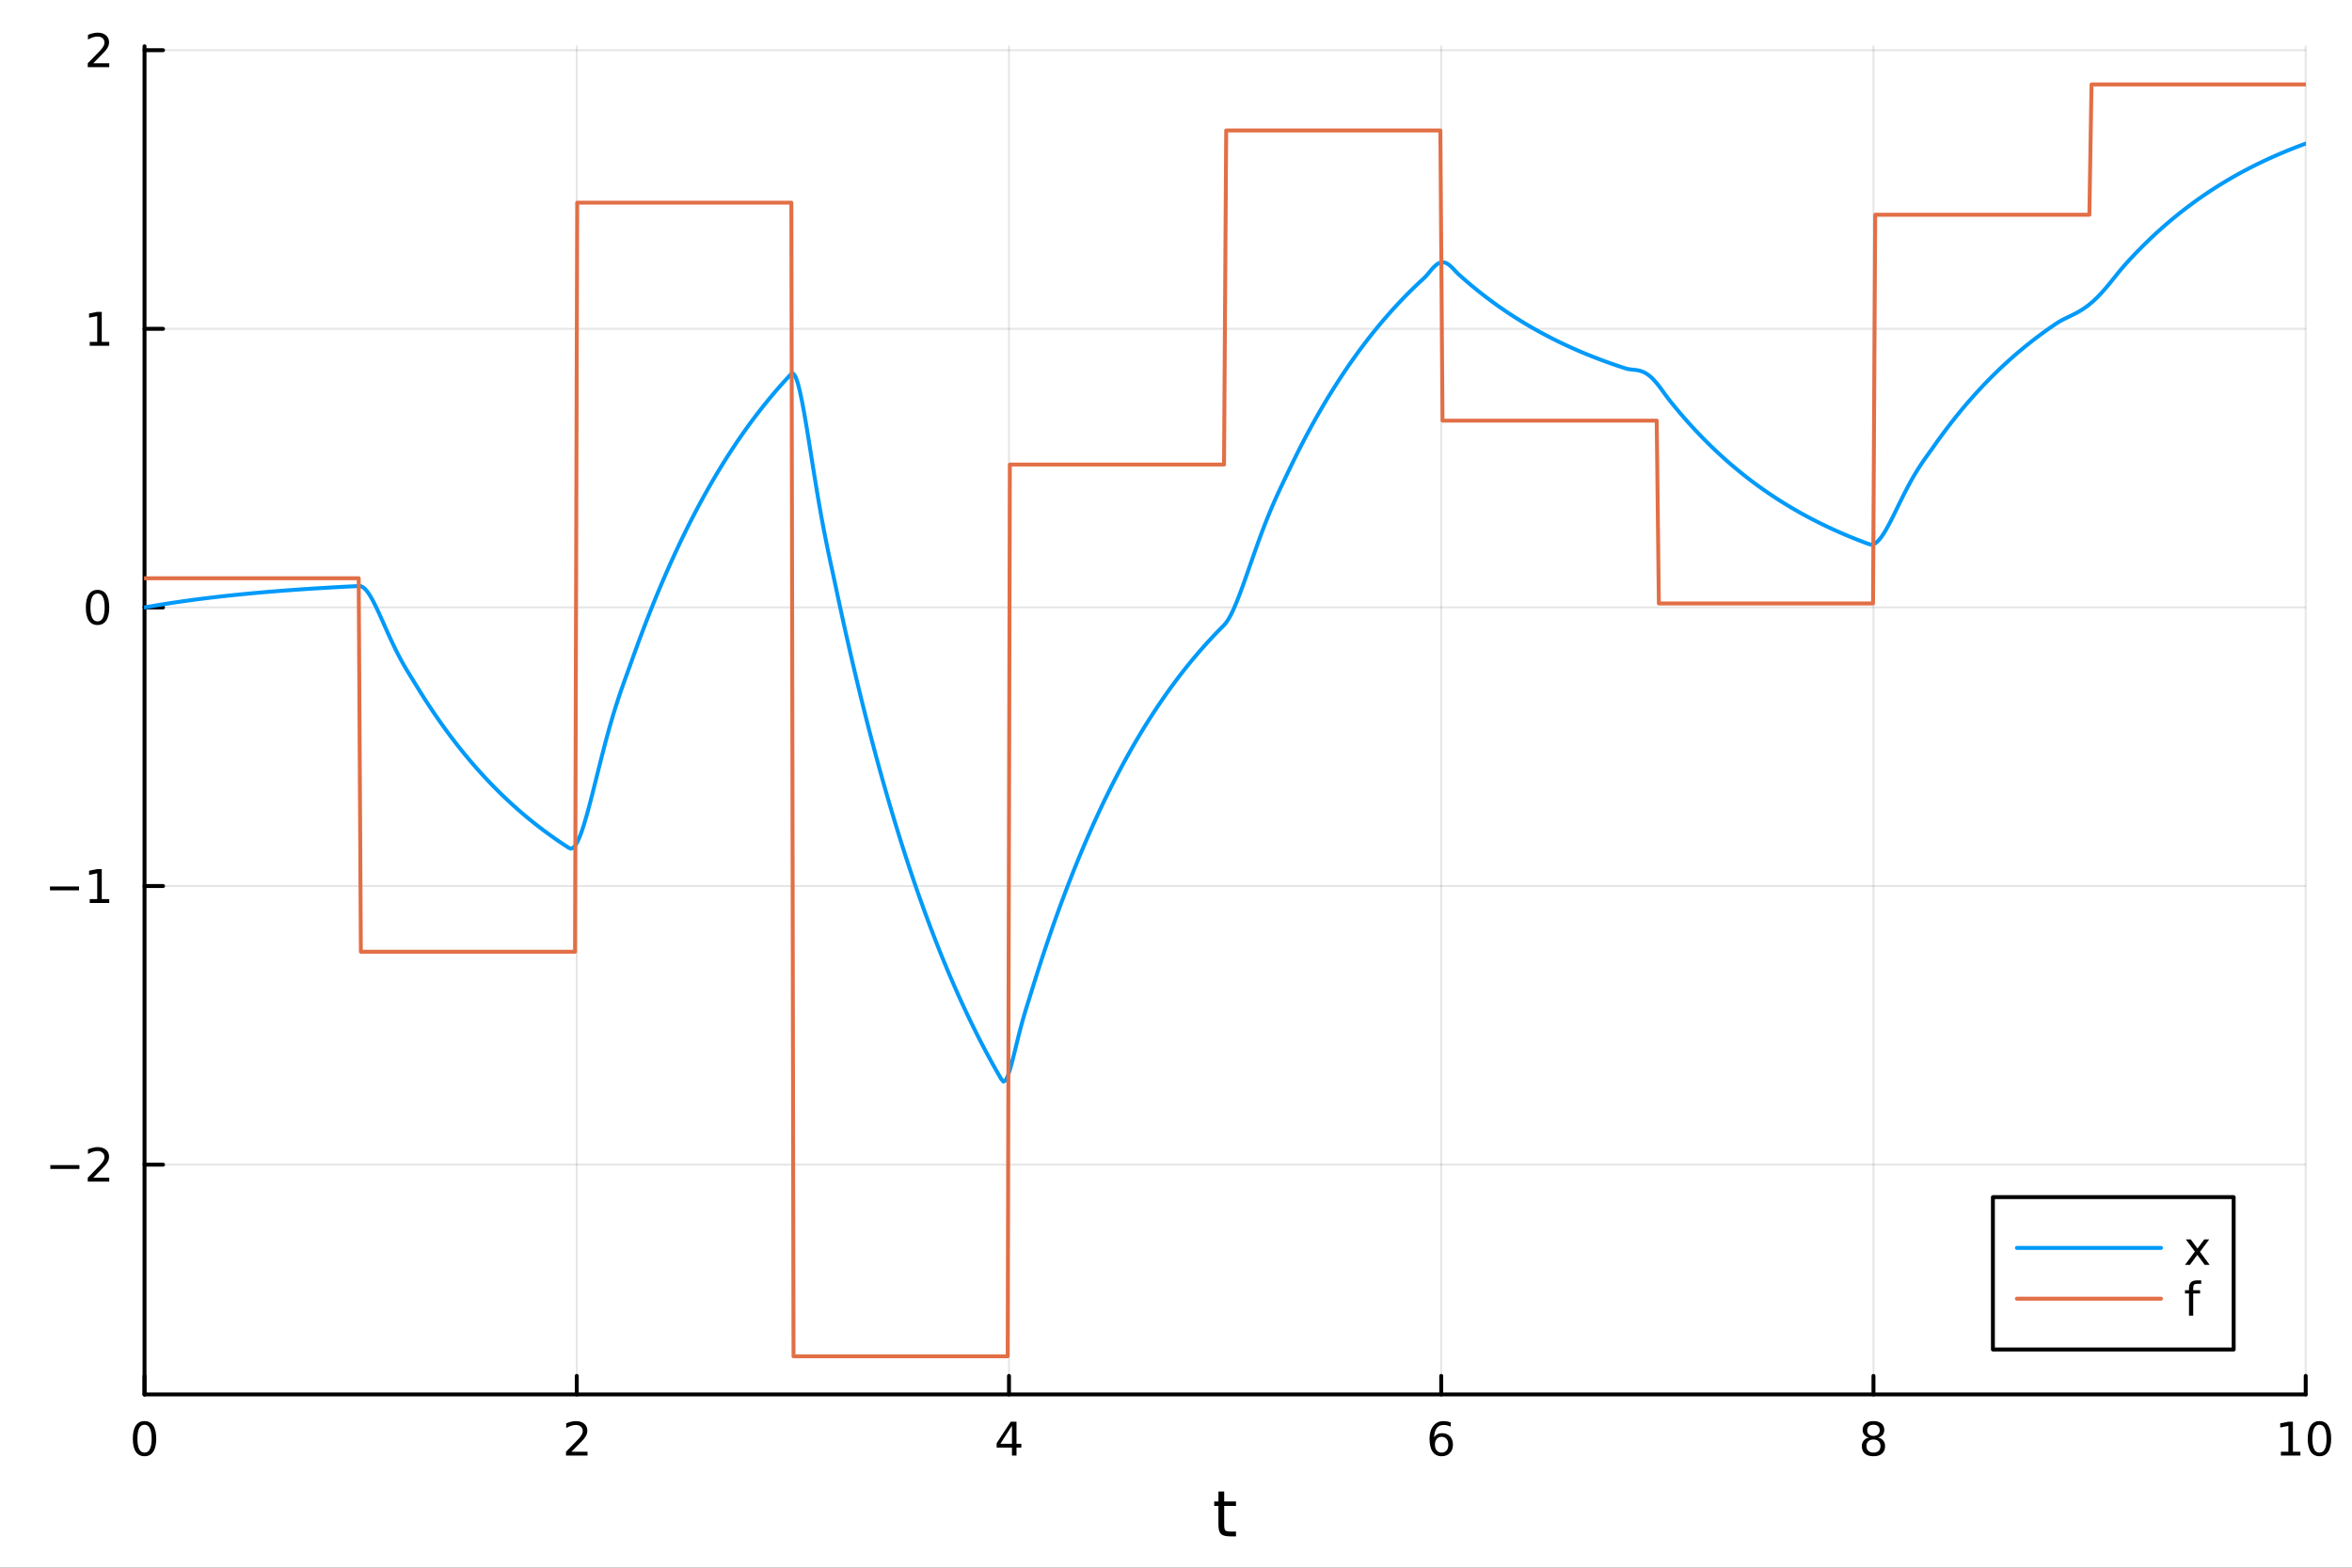 <?xml version="1.0" encoding="utf-8"?>
<svg xmlns="http://www.w3.org/2000/svg" xmlns:xlink="http://www.w3.org/1999/xlink" width="600" height="400" viewBox="0 0 2400 1600">
<rect x="0" y="0" width="2400" height="1600" fill="#333333" stroke="none"/>
<defs>
  <clipPath id="clip610">
    <rect x="0" y="0" width="2400" height="1600"/>
  </clipPath>
</defs>
<path clip-path="url(#clip610)" d="M0 1600 L2400 1600 L2400 0 L0 0  Z" fill="#ffffff" fill-rule="evenodd" fill-opacity="1"/>
<defs>
  <clipPath id="clip611">
    <rect x="480" y="0" width="1681" height="1600"/>
  </clipPath>
</defs>
<path clip-path="url(#clip610)" d="M147.478 1423.18 L2352.76 1423.18 L2352.76 47.244 L147.478 47.244  Z" fill="#ffffff" fill-rule="evenodd" fill-opacity="1"/>
<defs>
  <clipPath id="clip612">
    <rect x="147" y="47" width="2206" height="1377"/>
  </clipPath>
</defs>
<polyline clip-path="url(#clip612)" style="stroke:#000000; stroke-linecap:round; stroke-linejoin:round; stroke-width:2; stroke-opacity:0.1; fill:none" points="147.478,1423.18 147.478,47.244 "/>
<polyline clip-path="url(#clip612)" style="stroke:#000000; stroke-linecap:round; stroke-linejoin:round; stroke-width:2; stroke-opacity:0.1; fill:none" points="588.534,1423.18 588.534,47.244 "/>
<polyline clip-path="url(#clip612)" style="stroke:#000000; stroke-linecap:round; stroke-linejoin:round; stroke-width:2; stroke-opacity:0.1; fill:none" points="1029.59,1423.18 1029.59,47.244 "/>
<polyline clip-path="url(#clip612)" style="stroke:#000000; stroke-linecap:round; stroke-linejoin:round; stroke-width:2; stroke-opacity:0.1; fill:none" points="1470.64,1423.18 1470.64,47.244 "/>
<polyline clip-path="url(#clip612)" style="stroke:#000000; stroke-linecap:round; stroke-linejoin:round; stroke-width:2; stroke-opacity:0.1; fill:none" points="1911.7,1423.18 1911.7,47.244 "/>
<polyline clip-path="url(#clip612)" style="stroke:#000000; stroke-linecap:round; stroke-linejoin:round; stroke-width:2; stroke-opacity:0.1; fill:none" points="2352.76,1423.18 2352.76,47.244 "/>
<polyline clip-path="url(#clip612)" style="stroke:#000000; stroke-linecap:round; stroke-linejoin:round; stroke-width:2; stroke-opacity:0.1; fill:none" points="147.478,1188.66 2352.76,1188.66 "/>
<polyline clip-path="url(#clip612)" style="stroke:#000000; stroke-linecap:round; stroke-linejoin:round; stroke-width:2; stroke-opacity:0.1; fill:none" points="147.478,904.303 2352.76,904.303 "/>
<polyline clip-path="url(#clip612)" style="stroke:#000000; stroke-linecap:round; stroke-linejoin:round; stroke-width:2; stroke-opacity:0.1; fill:none" points="147.478,619.947 2352.76,619.947 "/>
<polyline clip-path="url(#clip612)" style="stroke:#000000; stroke-linecap:round; stroke-linejoin:round; stroke-width:2; stroke-opacity:0.1; fill:none" points="147.478,335.592 2352.76,335.592 "/>
<polyline clip-path="url(#clip612)" style="stroke:#000000; stroke-linecap:round; stroke-linejoin:round; stroke-width:2; stroke-opacity:0.1; fill:none" points="147.478,51.236 2352.76,51.236 "/>
<polyline clip-path="url(#clip610)" style="stroke:#000000; stroke-linecap:round; stroke-linejoin:round; stroke-width:4; stroke-opacity:1; fill:none" points="147.478,1423.18 2352.76,1423.18 "/>
<polyline clip-path="url(#clip610)" style="stroke:#000000; stroke-linecap:round; stroke-linejoin:round; stroke-width:4; stroke-opacity:1; fill:none" points="147.478,1423.18 147.478,1404.28 "/>
<polyline clip-path="url(#clip610)" style="stroke:#000000; stroke-linecap:round; stroke-linejoin:round; stroke-width:4; stroke-opacity:1; fill:none" points="588.534,1423.18 588.534,1404.28 "/>
<polyline clip-path="url(#clip610)" style="stroke:#000000; stroke-linecap:round; stroke-linejoin:round; stroke-width:4; stroke-opacity:1; fill:none" points="1029.59,1423.18 1029.59,1404.28 "/>
<polyline clip-path="url(#clip610)" style="stroke:#000000; stroke-linecap:round; stroke-linejoin:round; stroke-width:4; stroke-opacity:1; fill:none" points="1470.64,1423.18 1470.64,1404.28 "/>
<polyline clip-path="url(#clip610)" style="stroke:#000000; stroke-linecap:round; stroke-linejoin:round; stroke-width:4; stroke-opacity:1; fill:none" points="1911.7,1423.18 1911.7,1404.28 "/>
<polyline clip-path="url(#clip610)" style="stroke:#000000; stroke-linecap:round; stroke-linejoin:round; stroke-width:4; stroke-opacity:1; fill:none" points="2352.76,1423.18 2352.76,1404.28 "/>
<path clip-path="url(#clip610)" d="M147.478 1454.1 Q143.867 1454.1 142.038 1457.66 Q140.233 1461.2 140.233 1468.33 Q140.233 1475.44 142.038 1479.01 Q143.867 1482.55 147.478 1482.55 Q151.112 1482.55 152.918 1479.01 Q154.746 1475.44 154.746 1468.33 Q154.746 1461.2 152.918 1457.66 Q151.112 1454.1 147.478 1454.1 M147.478 1450.39 Q153.288 1450.39 156.344 1455 Q159.422 1459.58 159.422 1468.33 Q159.422 1477.06 156.344 1481.67 Q153.288 1486.25 147.478 1486.25 Q141.668 1486.25 138.589 1481.67 Q135.534 1477.06 135.534 1468.33 Q135.534 1459.58 138.589 1455 Q141.668 1450.39 147.478 1450.39 Z" fill="#000000" fill-rule="nonzero" fill-opacity="1" /><path clip-path="url(#clip610)" d="M583.186 1481.64 L599.506 1481.64 L599.506 1485.58 L577.561 1485.58 L577.561 1481.64 Q580.223 1478.89 584.807 1474.26 Q589.413 1469.61 590.594 1468.27 Q592.839 1465.74 593.719 1464.01 Q594.621 1462.25 594.621 1460.56 Q594.621 1457.8 592.677 1456.07 Q590.756 1454.33 587.654 1454.33 Q585.455 1454.33 583.001 1455.09 Q580.571 1455.86 577.793 1457.41 L577.793 1452.69 Q580.617 1451.55 583.071 1450.97 Q585.524 1450.39 587.561 1450.39 Q592.932 1450.39 596.126 1453.08 Q599.32 1455.77 599.32 1460.26 Q599.32 1462.39 598.51 1464.31 Q597.723 1466.2 595.617 1468.8 Q595.038 1469.47 591.936 1472.69 Q588.834 1475.88 583.186 1481.64 Z" fill="#000000" fill-rule="nonzero" fill-opacity="1" /><path clip-path="url(#clip610)" d="M1032.6 1455.09 L1020.79 1473.54 L1032.6 1473.54 L1032.6 1455.09 M1031.37 1451.02 L1037.25 1451.02 L1037.25 1473.54 L1042.18 1473.54 L1042.18 1477.43 L1037.25 1477.43 L1037.25 1485.58 L1032.6 1485.58 L1032.6 1477.43 L1017 1477.43 L1017 1472.92 L1031.37 1451.02 Z" fill="#000000" fill-rule="nonzero" fill-opacity="1" /><path clip-path="url(#clip610)" d="M1471.05 1466.44 Q1467.9 1466.44 1466.05 1468.59 Q1464.22 1470.74 1464.22 1474.49 Q1464.22 1478.22 1466.05 1480.39 Q1467.9 1482.55 1471.05 1482.55 Q1474.2 1482.55 1476.03 1480.39 Q1477.88 1478.22 1477.88 1474.49 Q1477.88 1470.74 1476.03 1468.59 Q1474.2 1466.44 1471.05 1466.44 M1480.33 1451.78 L1480.33 1456.04 Q1478.57 1455.21 1476.77 1454.77 Q1474.98 1454.33 1473.23 1454.33 Q1468.6 1454.33 1466.14 1457.45 Q1463.71 1460.58 1463.36 1466.9 Q1464.73 1464.89 1466.79 1463.82 Q1468.85 1462.73 1471.33 1462.73 Q1476.54 1462.73 1479.55 1465.9 Q1482.58 1469.05 1482.58 1474.49 Q1482.58 1479.82 1479.43 1483.03 Q1476.28 1486.25 1471.05 1486.25 Q1465.05 1486.25 1461.88 1481.67 Q1458.71 1477.06 1458.71 1468.33 Q1458.71 1460.14 1462.6 1455.28 Q1466.49 1450.39 1473.04 1450.39 Q1474.8 1450.39 1476.58 1450.74 Q1478.39 1451.09 1480.33 1451.78 Z" fill="#000000" fill-rule="nonzero" fill-opacity="1" /><path clip-path="url(#clip610)" d="M1911.7 1469.17 Q1908.37 1469.17 1906.45 1470.95 Q1904.55 1472.73 1904.55 1475.86 Q1904.55 1478.98 1906.45 1480.77 Q1908.37 1482.55 1911.7 1482.55 Q1915.03 1482.55 1916.95 1480.77 Q1918.88 1478.96 1918.88 1475.86 Q1918.88 1472.73 1916.95 1470.95 Q1915.06 1469.17 1911.7 1469.17 M1907.02 1467.18 Q1904.02 1466.44 1902.33 1464.38 Q1900.66 1462.32 1900.66 1459.35 Q1900.66 1455.21 1903.6 1452.8 Q1906.56 1450.39 1911.7 1450.39 Q1916.86 1450.39 1919.8 1452.8 Q1922.74 1455.21 1922.74 1459.35 Q1922.74 1462.32 1921.05 1464.38 Q1919.39 1466.44 1916.4 1467.18 Q1919.78 1467.96 1921.65 1470.26 Q1923.55 1472.55 1923.55 1475.86 Q1923.55 1480.88 1920.47 1483.57 Q1917.42 1486.25 1911.7 1486.25 Q1905.98 1486.25 1902.9 1483.57 Q1899.85 1480.88 1899.85 1475.86 Q1899.85 1472.55 1901.75 1470.26 Q1903.64 1467.96 1907.02 1467.18 M1905.31 1459.79 Q1905.31 1462.48 1906.98 1463.98 Q1908.67 1465.49 1911.7 1465.49 Q1914.71 1465.49 1916.4 1463.98 Q1918.11 1462.48 1918.11 1459.79 Q1918.11 1457.11 1916.4 1455.6 Q1914.71 1454.1 1911.7 1454.1 Q1908.67 1454.1 1906.98 1455.6 Q1905.31 1457.11 1905.31 1459.79 Z" fill="#000000" fill-rule="nonzero" fill-opacity="1" /><path clip-path="url(#clip610)" d="M2327.44 1481.64 L2335.08 1481.64 L2335.08 1455.28 L2326.77 1456.95 L2326.77 1452.69 L2335.04 1451.02 L2339.71 1451.02 L2339.71 1481.64 L2347.35 1481.64 L2347.35 1485.58 L2327.44 1485.58 L2327.44 1481.64 Z" fill="#000000" fill-rule="nonzero" fill-opacity="1" /><path clip-path="url(#clip610)" d="M2366.8 1454.1 Q2363.18 1454.1 2361.36 1457.66 Q2359.55 1461.2 2359.55 1468.33 Q2359.55 1475.44 2361.36 1479.01 Q2363.18 1482.55 2366.8 1482.55 Q2370.43 1482.55 2372.23 1479.01 Q2374.06 1475.44 2374.06 1468.33 Q2374.06 1461.2 2372.23 1457.66 Q2370.43 1454.1 2366.8 1454.1 M2366.8 1450.39 Q2372.61 1450.39 2375.66 1455 Q2378.74 1459.58 2378.74 1468.33 Q2378.74 1477.06 2375.66 1481.67 Q2372.61 1486.25 2366.8 1486.25 Q2360.99 1486.25 2357.91 1481.67 Q2354.85 1477.06 2354.85 1468.33 Q2354.85 1459.58 2357.91 1455 Q2360.99 1450.39 2366.8 1450.39 Z" fill="#000000" fill-rule="nonzero" fill-opacity="1" /><path clip-path="url(#clip610)" d="M1249.18 1522.27 L1249.18 1532.4 L1261.24 1532.4 L1261.24 1536.95 L1249.18 1536.95 L1249.18 1556.3 Q1249.18 1560.66 1250.36 1561.9 Q1251.57 1563.14 1255.23 1563.14 L1261.24 1563.14 L1261.24 1568.04 L1255.23 1568.04 Q1248.45 1568.04 1245.87 1565.53 Q1243.29 1562.98 1243.29 1556.3 L1243.29 1536.95 L1238.99 1536.95 L1238.99 1532.4 L1243.29 1532.4 L1243.29 1522.27 L1249.18 1522.27 Z" fill="#000000" fill-rule="nonzero" fill-opacity="1" /><polyline clip-path="url(#clip610)" style="stroke:#000000; stroke-linecap:round; stroke-linejoin:round; stroke-width:4; stroke-opacity:1; fill:none" points="147.478,1423.18 147.478,47.244 "/>
<polyline clip-path="url(#clip610)" style="stroke:#000000; stroke-linecap:round; stroke-linejoin:round; stroke-width:4; stroke-opacity:1; fill:none" points="147.478,1188.66 166.376,1188.66 "/>
<polyline clip-path="url(#clip610)" style="stroke:#000000; stroke-linecap:round; stroke-linejoin:round; stroke-width:4; stroke-opacity:1; fill:none" points="147.478,904.303 166.376,904.303 "/>
<polyline clip-path="url(#clip610)" style="stroke:#000000; stroke-linecap:round; stroke-linejoin:round; stroke-width:4; stroke-opacity:1; fill:none" points="147.478,619.947 166.376,619.947 "/>
<polyline clip-path="url(#clip610)" style="stroke:#000000; stroke-linecap:round; stroke-linejoin:round; stroke-width:4; stroke-opacity:1; fill:none" points="147.478,335.592 166.376,335.592 "/>
<polyline clip-path="url(#clip610)" style="stroke:#000000; stroke-linecap:round; stroke-linejoin:round; stroke-width:4; stroke-opacity:1; fill:none" points="147.478,51.236 166.376,51.236 "/>
<path clip-path="url(#clip610)" d="M51.362 1189.11 L81.038 1189.11 L81.038 1193.04 L51.362 1193.04 L51.362 1189.11 Z" fill="#000000" fill-rule="nonzero" fill-opacity="1" /><path clip-path="url(#clip610)" d="M95.159 1202 L111.478 1202 L111.478 1205.94 L89.534 1205.94 L89.534 1202 Q92.196 1199.25 96.779 1194.62 Q101.385 1189.97 102.566 1188.62 Q104.811 1186.1 105.691 1184.36 Q106.594 1182.6 106.594 1180.92 Q106.594 1178.16 104.649 1176.42 Q102.728 1174.69 99.626 1174.69 Q97.427 1174.69 94.973 1175.45 Q92.543 1176.22 89.765 1177.77 L89.765 1173.04 Q92.589 1171.91 95.043 1171.33 Q97.496 1170.75 99.534 1170.75 Q104.904 1170.75 108.098 1173.44 Q111.293 1176.12 111.293 1180.61 Q111.293 1182.74 110.483 1184.67 Q109.696 1186.56 107.589 1189.16 Q107.01 1189.83 103.909 1193.04 Q100.807 1196.24 95.159 1202 Z" fill="#000000" fill-rule="nonzero" fill-opacity="1" /><path clip-path="url(#clip610)" d="M50.992 904.754 L80.668 904.754 L80.668 908.689 L50.992 908.689 L50.992 904.754 Z" fill="#000000" fill-rule="nonzero" fill-opacity="1" /><path clip-path="url(#clip610)" d="M91.571 917.647 L99.21 917.647 L99.21 891.282 L90.899 892.949 L90.899 888.689 L99.163 887.023 L103.839 887.023 L103.839 917.647 L111.478 917.647 L111.478 921.583 L91.571 921.583 L91.571 917.647 Z" fill="#000000" fill-rule="nonzero" fill-opacity="1" /><path clip-path="url(#clip610)" d="M99.534 605.746 Q95.922 605.746 94.094 609.311 Q92.288 612.852 92.288 619.982 Q92.288 627.088 94.094 630.653 Q95.922 634.195 99.534 634.195 Q103.168 634.195 104.973 630.653 Q106.802 627.088 106.802 619.982 Q106.802 612.852 104.973 609.311 Q103.168 605.746 99.534 605.746 M99.534 602.042 Q105.344 602.042 108.399 606.649 Q111.478 611.232 111.478 619.982 Q111.478 628.709 108.399 633.315 Q105.344 637.899 99.534 637.899 Q93.723 637.899 90.645 633.315 Q87.589 628.709 87.589 619.982 Q87.589 611.232 90.645 606.649 Q93.723 602.042 99.534 602.042 Z" fill="#000000" fill-rule="nonzero" fill-opacity="1" /><path clip-path="url(#clip610)" d="M91.571 348.937 L99.21 348.937 L99.21 322.571 L90.899 324.238 L90.899 319.978 L99.163 318.312 L103.839 318.312 L103.839 348.937 L111.478 348.937 L111.478 352.872 L91.571 352.872 L91.571 348.937 Z" fill="#000000" fill-rule="nonzero" fill-opacity="1" /><path clip-path="url(#clip610)" d="M95.159 64.581 L111.478 64.581 L111.478 68.516 L89.534 68.516 L89.534 64.581 Q92.196 61.827 96.779 57.197 Q101.385 52.544 102.566 51.202 Q104.811 48.679 105.691 46.943 Q106.594 45.183 106.594 43.493 Q106.594 40.739 104.649 39.003 Q102.728 37.267 99.626 37.267 Q97.427 37.267 94.973 38.031 Q92.543 38.794 89.765 40.345 L89.765 35.623 Q92.589 34.489 95.043 33.91 Q97.496 33.331 99.534 33.331 Q104.904 33.331 108.098 36.017 Q111.293 38.702 111.293 43.193 Q111.293 45.322 110.483 47.243 Q109.696 49.142 107.589 51.734 Q107.01 52.405 103.909 55.623 Q100.807 58.817 95.159 64.581 Z" fill="#000000" fill-rule="nonzero" fill-opacity="1" /><polyline clip-path="url(#clip612)" style="stroke:#009af9; stroke-linecap:round; stroke-linejoin:round; stroke-width:4; stroke-opacity:1; fill:none" points="147.478,619.947 149.685,619.553 151.893,619.163 154.1,618.779 156.308,618.4 158.515,618.025 160.723,617.656 162.93,617.292 165.138,616.932 167.345,616.578 169.553,616.228 171.76,615.882 173.968,615.541 176.175,615.205 178.383,614.873 180.59,614.546 182.798,614.223 185.005,613.904 187.213,613.589 189.42,613.279 191.628,612.973 193.835,612.67 196.043,612.372 198.25,612.078 200.458,611.788 202.665,611.501 204.873,611.218 207.08,610.939 209.288,610.664 211.495,610.392 213.702,610.124 215.91,609.86 218.117,609.599 220.325,609.341 222.532,609.087 224.74,608.837 226.947,608.589 229.155,608.345 231.362,608.104 233.57,607.867 235.777,607.632 237.985,607.401 240.192,607.172 242.4,606.947 244.607,606.725 246.815,606.505 249.022,606.289 251.23,606.075 253.437,605.864 255.645,605.656 257.852,605.451 260.06,605.249 262.267,605.049 264.475,604.852 266.682,604.657 268.89,604.465 271.097,604.276 273.305,604.089 275.512,603.904 277.72,603.722 279.927,603.543 282.135,603.365 284.342,603.191 286.549,603.018 288.757,602.848 290.964,602.68 293.172,602.514 295.379,602.35 297.587,602.189 299.794,602.03 302.002,601.873 304.209,601.718 306.417,601.565 308.624,601.414 310.832,601.265 313.039,601.118 315.247,600.973 317.454,600.829 319.662,600.688 321.869,600.549 324.077,600.411 326.284,600.276 328.492,600.142 330.699,600.01 332.907,599.879 335.114,599.751 337.322,599.624 339.529,599.498 341.737,599.375 343.944,599.253 346.152,599.133 348.359,599.014 350.567,598.897 352.774,598.781 354.982,598.667 357.189,598.554 359.397,598.443 361.604,598.334 363.811,598.226 366.019,598.119 368.226,598.269 370.434,599.333 372.641,601.231 374.849,603.844 377.056,607.061 379.264,610.779 381.471,614.902 383.679,619.341 385.886,624.015 388.094,628.851 390.301,633.784 392.509,638.753 394.716,643.709 396.924,648.609 399.131,653.415 401.339,658.1 403.546,662.643 405.754,667.03 407.961,671.255 410.169,675.32 412.376,679.233 414.584,683.012 416.791,686.681 418.999,690.27 421.206,693.82 423.414,697.376 425.621,700.982 427.829,704.567 430.036,708.104 432.244,711.594 434.451,715.038 436.659,718.436 438.866,721.79 441.073,725.099 443.281,728.364 445.488,731.585 447.696,734.764 449.903,737.901 452.111,740.996 454.318,744.05 456.526,747.064 458.733,750.038 460.941,752.972 463.148,755.868 465.356,758.725 467.563,761.545 469.771,764.327 471.978,767.072 474.186,769.78 476.393,772.453 478.601,775.09 480.808,777.693 483.016,780.26 485.223,782.794 487.431,785.294 489.638,787.761 491.846,790.195 494.053,792.597 496.261,794.967 498.468,797.306 500.676,799.613 502.883,801.89 505.091,804.137 507.298,806.354 509.506,808.541 511.713,810.7 513.921,812.83 516.128,814.932 518.335,817.005 520.543,819.052 522.75,821.071 524.958,823.063 527.165,825.029 529.373,826.969 531.58,828.884 533.788,830.773 535.995,832.637 538.203,834.476 540.41,836.291 542.618,838.081 544.825,839.849 547.033,841.592 549.24,843.313 551.448,845.01 553.655,846.686 555.863,848.338 558.07,849.97 560.278,851.579 562.485,853.167 564.693,854.734 566.9,856.28 569.108,857.806 571.315,859.312 573.523,860.797 575.73,862.263 577.938,863.709 580.145,865.137 582.353,866.154 584.56,865.506 586.768,863.283 588.975,859.686 591.182,854.902 593.39,849.109 595.597,842.473 597.805,835.147 600.012,827.276 602.22,818.99 604.427,810.411 606.635,801.647 608.842,792.798 611.05,783.948 613.257,775.175 615.465,766.542 617.672,758.102 619.88,749.896 622.087,741.956 624.295,734.299 626.502,726.934 628.71,719.857 630.917,713.053 633.125,706.496 635.332,700.149 637.54,693.963 639.747,687.878 641.955,681.823 644.162,675.715 646.37,669.516 648.577,663.382 650.785,657.329 652.992,651.356 655.2,645.463 657.407,639.647 659.615,633.909 661.822,628.247 664.03,622.66 666.237,617.147 668.444,611.707 670.652,606.339 672.859,601.042 675.067,595.816 677.274,590.659 679.482,585.57 681.689,580.549 683.897,575.594 686.104,570.705 688.312,565.88 690.519,561.12 692.727,556.422 694.934,551.787 697.142,547.214 699.349,542.701 701.557,538.248 703.764,533.854 705.972,529.518 708.179,525.24 710.387,521.018 712.594,516.853 714.802,512.743 717.009,508.687 719.217,504.685 721.424,500.737 723.632,496.84 725.839,492.995 728.047,489.202 730.254,485.458 732.462,481.764 734.669,478.119 736.877,474.523 739.084,470.974 741.292,467.472 743.499,464.017 745.706,460.607 747.914,457.243 750.121,453.923 752.329,450.647 754.536,447.414 756.744,444.225 758.951,441.077 761.159,437.972 763.366,434.907 765.574,431.883 767.781,428.9 769.989,425.956 772.196,423.05 774.404,420.184 776.611,417.355 778.819,414.564 781.026,411.81 783.234,409.093 785.441,406.411 787.649,403.765 789.856,401.154 792.064,398.578 794.271,396.036 796.479,393.527 798.686,391.052 800.894,388.61 803.101,386.2 805.309,383.822 807.516,381.486 809.724,381.422 811.931,384.863 814.139,391.209 816.346,399.908 818.553,410.455 820.761,422.393 822.968,435.313 825.176,448.854 827.383,462.702 829.591,476.592 831.798,490.305 834.006,503.671 836.213,516.568 838.421,528.921 840.628,540.703 842.836,551.936 845.043,562.687 847.251,573.074 849.458,583.26 851.666,593.457 853.873,603.864 856.081,614.21 858.288,624.419 860.496,634.493 862.703,644.433 864.911,654.241 867.118,663.92 869.326,673.47 871.533,682.893 873.741,692.191 875.948,701.367 878.156,710.42 880.363,719.354 882.571,728.169 884.778,736.867 886.986,745.45 889.193,753.92 891.401,762.277 893.608,770.523 895.815,778.659 898.023,786.688 900.23,794.611 902.438,802.428 904.645,810.141 906.853,817.753 909.06,825.263 911.268,832.674 913.475,839.986 915.683,847.202 917.89,854.322 920.098,861.347 922.305,868.28 924.513,875.12 926.72,881.87 928.928,888.53 931.135,895.102 933.343,901.587 935.55,907.986 937.758,914.3 939.965,920.531 942.173,926.679 944.38,932.745 946.588,938.731 948.795,944.638 951.003,950.466 953.21,956.217 955.418,961.892 957.625,967.491 959.833,973.016 962.04,978.468 964.248,983.848 966.455,989.156 968.663,994.394 970.87,999.563 973.077,1004.66 975.285,1009.7 977.492,1014.66 979.7,1019.56 981.907,1024.4 984.115,1029.17 986.322,1033.87 988.53,1038.52 990.737,1043.1 992.945,1047.63 995.152,1052.09 997.36,1056.49 999.567,1060.84 1001.77,1065.12 1003.98,1069.36 1006.19,1073.53 1008.4,1077.65 1010.6,1081.71 1012.81,1085.73 1015.02,1089.68 1017.23,1093.59 1019.43,1097.44 1021.64,1101.24 1023.85,1103.89 1026.06,1102.69 1028.26,1098.43 1030.47,1091.98 1032.68,1084.09 1034.89,1075.39 1037.09,1066.37 1039.3,1057.44 1041.51,1048.84 1043.72,1040.74 1045.92,1033.14 1048.13,1025.95 1050.34,1018.95 1052.55,1011.83 1054.75,1004.7 1056.96,997.663 1059.17,990.722 1061.38,983.872 1063.58,977.114 1065.79,970.445 1068,963.864 1070.21,957.371 1072.41,950.964 1074.62,944.641 1076.83,938.403 1079.04,932.247 1081.24,926.173 1083.45,920.179 1085.66,914.265 1087.87,908.429 1090.07,902.67 1092.28,896.988 1094.49,891.382 1096.7,885.85 1098.9,880.391 1101.11,875.004 1103.32,869.689 1105.53,864.445 1107.73,859.27 1109.94,854.164 1112.15,849.125 1114.36,844.154 1116.56,839.248 1118.77,834.407 1120.98,829.63 1123.19,824.917 1125.39,820.266 1127.6,815.677 1129.81,811.149 1132.02,806.68 1134.22,802.271 1136.43,797.92 1138.64,793.627 1140.85,789.391 1143.05,785.211 1145.26,781.086 1147.47,777.016 1149.68,773 1151.88,769.038 1154.09,765.127 1156.3,761.269 1158.51,757.462 1160.71,753.705 1162.92,749.998 1165.13,746.341 1167.34,742.731 1169.54,739.17 1171.75,735.656 1173.96,732.188 1176.17,728.767 1178.37,725.391 1180.58,722.059 1182.79,718.772 1185,715.528 1187.2,712.327 1189.41,709.169 1191.62,706.053 1193.83,702.978 1196.03,699.943 1198.24,696.949 1200.45,693.995 1202.66,691.08 1204.86,688.203 1207.07,685.364 1209.28,682.564 1211.49,679.8 1213.69,677.073 1215.9,674.382 1218.11,671.727 1220.32,669.107 1222.52,666.521 1224.73,663.97 1226.94,661.453 1229.15,658.969 1231.35,656.519 1233.56,654.1 1235.77,651.714 1237.98,649.359 1240.18,647.036 1242.39,644.743 1244.6,642.481 1246.81,640.249 1249.01,638.044 1251.22,635.421 1253.43,632.096 1255.64,628.157 1257.84,623.686 1260.05,618.761 1262.26,613.455 1264.47,607.835 1266.67,601.967 1268.88,595.908 1271.09,589.713 1273.3,583.433 1275.5,577.111 1277.71,570.789 1279.92,564.502 1282.13,558.282 1284.33,552.156 1286.54,546.144 1288.75,540.264 1290.96,534.53 1293.16,528.948 1295.37,523.523 1297.58,518.253 1299.79,513.131 1301.99,508.149 1304.2,503.289 1306.41,498.533 1308.62,493.855 1310.82,489.228 1313.03,484.616 1315.24,479.985 1317.45,475.386 1319.65,470.849 1321.86,466.372 1324.07,461.954 1326.28,457.594 1328.48,453.293 1330.69,449.048 1332.9,444.86 1335.11,440.727 1337.31,436.649 1339.52,432.626 1341.73,428.655 1343.94,424.737 1346.14,420.871 1348.35,417.057 1350.56,413.292 1352.76,409.578 1354.97,405.913 1357.18,402.297 1359.39,398.728 1361.59,395.207 1363.8,391.732 1366.01,388.303 1368.22,384.919 1370.42,381.581 1372.63,378.286 1374.84,375.036 1377.05,371.828 1379.25,368.663 1381.46,365.54 1383.67,362.458 1385.88,359.418 1388.08,356.417 1390.29,353.457 1392.5,350.536 1394.71,347.653 1396.91,344.809 1399.12,342.003 1401.33,339.234 1403.54,336.502 1405.74,333.806 1407.95,331.146 1410.16,328.521 1412.37,325.931 1414.57,323.375 1416.78,320.854 1418.99,318.365 1421.2,315.91 1423.4,313.488 1425.61,311.097 1427.82,308.738 1430.03,306.411 1432.23,304.114 1434.44,301.848 1436.65,299.612 1438.86,297.405 1441.06,295.228 1443.27,293.079 1445.48,290.959 1447.69,288.867 1449.89,286.802 1452.1,284.765 1454.31,282.673 1456.52,280.2 1458.72,277.534 1460.93,274.902 1463.14,272.494 1465.35,270.463 1467.55,268.929 1469.76,267.972 1471.97,267.64 1474.18,267.94 1476.38,268.848 1478.59,270.301 1480.8,272.2 1483.01,274.409 1485.21,276.759 1487.42,279.042 1489.63,281.076 1491.84,283.042 1494.04,284.981 1496.25,286.894 1498.46,288.782 1500.67,290.646 1502.87,292.484 1505.08,294.298 1507.29,296.088 1509.5,297.854 1511.7,299.597 1513.91,301.317 1516.12,303.014 1518.33,304.689 1520.53,306.341 1522.74,307.972 1524.95,309.581 1527.16,311.168 1529.36,312.735 1531.57,314.281 1533.78,315.807 1535.99,317.312 1538.19,318.797 1540.4,320.263 1542.61,321.709 1544.82,323.136 1547.02,324.544 1549.23,325.933 1551.44,327.304 1553.65,328.656 1555.85,329.991 1558.06,331.307 1560.27,332.607 1562.48,333.889 1564.68,335.154 1566.89,336.402 1569.1,337.634 1571.31,338.849 1573.51,340.048 1575.72,341.231 1577.93,342.399 1580.14,343.551 1582.34,344.688 1584.55,345.809 1586.76,346.916 1588.97,348.008 1591.17,349.086 1593.38,350.149 1595.59,351.198 1597.8,352.234 1600,353.255 1602.21,354.263 1604.42,355.258 1606.63,356.24 1608.83,357.208 1611.04,358.164 1613.25,359.107 1615.46,360.038 1617.66,360.956 1619.87,361.862 1622.08,362.757 1624.29,363.639 1626.49,364.51 1628.7,365.369 1630.91,366.217 1633.12,367.053 1635.32,367.878 1637.53,368.693 1639.74,369.497 1641.95,370.29 1644.15,371.072 1646.36,371.844 1648.57,372.606 1650.78,373.358 1652.98,374.1 1655.19,374.832 1657.4,375.554 1659.61,376.253 1661.81,376.747 1664.02,377.06 1666.23,377.289 1668.44,377.523 1670.64,377.835 1672.85,378.291 1675.06,378.944 1677.27,379.835 1679.47,380.993 1681.68,382.439 1683.89,384.179 1686.1,386.21 1688.3,388.516 1690.51,391.071 1692.72,393.838 1694.93,396.767 1697.13,399.797 1699.34,402.857 1701.55,405.864 1703.76,408.724 1705.96,411.471 1708.17,414.181 1710.38,416.856 1712.59,419.495 1714.79,422.099 1717,424.668 1719.21,427.204 1721.42,429.706 1723.62,432.174 1725.83,434.61 1728.04,437.014 1730.25,439.386 1732.45,441.727 1734.66,444.036 1736.87,446.315 1739.07,448.564 1741.28,450.783 1743.49,452.972 1745.7,455.133 1747.9,457.264 1750.11,459.368 1752.32,461.444 1754.53,463.492 1756.73,465.512 1758.94,467.506 1761.15,469.474 1763.36,471.415 1765.56,473.331 1767.77,475.221 1769.98,477.086 1772.19,478.927 1774.39,480.743 1776.6,482.535 1778.81,484.303 1781.02,486.048 1783.22,487.769 1785.43,489.468 1787.64,491.144 1789.85,492.798 1792.05,494.43 1794.26,496.04 1796.47,497.629 1798.68,499.197 1800.88,500.745 1803.09,502.271 1805.3,503.778 1807.51,505.264 1809.71,506.731 1811.92,508.179 1814.13,509.607 1816.34,511.016 1818.54,512.407 1820.75,513.779 1822.96,515.134 1825.17,516.47 1827.37,517.788 1829.58,519.089 1831.79,520.373 1834,521.639 1836.2,522.889 1838.41,524.122 1840.62,525.339 1842.83,526.54 1845.03,527.725 1847.24,528.894 1849.45,530.048 1851.66,531.186 1853.86,532.309 1856.07,533.418 1858.28,534.511 1860.49,535.59 1862.69,536.655 1864.9,537.706 1867.11,538.743 1869.32,539.766 1871.52,540.775 1873.73,541.771 1875.94,542.754 1878.15,543.724 1880.35,544.681 1882.56,545.626 1884.77,546.558 1886.98,547.477 1889.18,548.384 1891.39,549.28 1893.6,550.163 1895.81,551.035 1898.01,551.895 1900.22,552.743 1902.43,553.581 1904.64,554.407 1906.84,555.223 1909.05,555.826 1911.26,555.586 1913.47,554.548 1915.67,552.809 1917.88,550.462 1920.09,547.596 1922.3,544.292 1924.5,540.627 1926.71,536.672 1928.92,532.493 1931.13,528.152 1933.33,523.702 1935.54,519.194 1937.75,514.672 1939.96,510.175 1942.16,505.737 1944.37,501.387 1946.58,497.146 1948.79,493.033 1950.99,489.059 1953.2,485.231 1955.41,481.551 1957.62,478.014 1959.82,474.612 1962.03,471.328 1964.24,468.144 1966.45,465.032 1968.65,461.963 1970.86,458.9 1973.07,455.801 1975.28,452.667 1977.48,449.571 1979.69,446.516 1981.9,443.502 1984.11,440.528 1986.31,437.593 1988.52,434.697 1990.73,431.84 1992.94,429.02 1995.14,426.238 1997.35,423.493 1999.56,420.784 2001.77,418.111 2003.97,415.473 2006.18,412.871 2008.39,410.302 2010.6,407.768 2012.8,405.267 2015.01,402.8 2017.22,400.365 2019.43,397.962 2021.63,395.591 2023.84,393.252 2026.05,390.944 2028.26,388.666 2030.46,386.418 2032.67,384.201 2034.88,382.013 2037.09,379.853 2039.29,377.723 2041.5,375.621 2043.71,373.546 2045.92,371.5 2048.12,369.48 2050.33,367.487 2052.54,365.521 2054.75,363.581 2056.95,361.666 2059.16,359.777 2061.37,357.914 2063.58,356.074 2065.78,354.26 2067.99,352.469 2070.2,350.702 2072.41,348.958 2074.61,347.238 2076.82,345.54 2079.03,343.865 2081.24,342.212 2083.44,340.581 2085.65,338.972 2087.86,337.383 2090.07,335.816 2092.27,334.27 2094.48,332.744 2096.69,331.238 2098.9,329.756 2101.1,328.384 2103.31,327.132 2105.52,325.97 2107.73,324.869 2109.93,323.803 2112.14,322.747 2114.35,321.679 2116.55,320.578 2118.76,319.427 2120.97,318.21 2123.18,316.912 2125.38,315.521 2127.59,314.029 2129.8,312.428 2132.01,310.712 2134.21,308.878 2136.42,306.924 2138.63,304.852 2140.84,302.664 2143.04,300.367 2145.25,297.966 2147.46,295.471 2149.67,292.895 2151.87,290.249 2154.08,287.551 2156.29,284.817 2158.5,282.068 2160.7,279.326 2162.91,276.615 2165.12,273.96 2167.33,271.392 2169.53,268.925 2171.74,266.502 2173.95,264.112 2176.16,261.753 2178.36,259.425 2180.57,257.128 2182.78,254.862 2184.99,252.626 2187.19,250.419 2189.4,248.242 2191.61,246.093 2193.82,243.973 2196.02,241.881 2198.23,239.817 2200.44,237.78 2202.65,235.77 2204.85,233.787 2207.06,231.83 2209.27,229.899 2211.48,227.994 2213.68,226.114 2215.89,224.259 2218.1,222.428 2220.31,220.621 2222.51,218.839 2224.72,217.079 2226.93,215.343 2229.14,213.63 2231.34,211.94 2233.55,210.272 2235.76,208.626 2237.97,207.001 2240.17,205.399 2242.38,203.817 2244.59,202.257 2246.8,200.717 2249,199.198 2251.21,197.698 2253.42,196.219 2255.63,194.76 2257.83,193.319 2260.04,191.899 2262.25,190.496 2264.46,189.113 2266.66,187.748 2268.87,186.401 2271.08,185.072 2273.29,183.761 2275.49,182.468 2277.7,181.191 2279.91,179.932 2282.12,178.689 2284.32,177.463 2286.53,176.253 2288.74,175.06 2290.95,173.882 2293.15,172.72 2295.36,171.573 2297.57,170.442 2299.78,169.325 2301.98,168.224 2304.19,167.137 2306.4,166.065 2308.61,165.006 2310.81,163.962 2313.02,162.932 2315.23,161.915 2317.44,160.912 2319.64,159.922 2321.85,158.945 2324.06,157.981 2326.27,157.03 2328.47,156.091 2330.68,155.165 2332.89,154.251 2335.1,153.349 2337.3,152.458 2339.51,151.58 2341.72,150.713 2343.93,149.857 2346.13,149.013 2348.34,148.18 2350.55,147.358 2352.76,146.547 "/>
<polyline clip-path="url(#clip612)" style="stroke:#e26f46; stroke-linecap:round; stroke-linejoin:round; stroke-width:4; stroke-opacity:1; fill:none" points="147.478,590.176 149.685,590.176 151.893,590.176 154.1,590.176 156.308,590.176 158.515,590.176 160.723,590.176 162.93,590.176 165.138,590.176 167.345,590.176 169.553,590.176 171.76,590.176 173.968,590.176 176.175,590.176 178.383,590.176 180.59,590.176 182.798,590.176 185.005,590.176 187.213,590.176 189.42,590.176 191.628,590.176 193.835,590.176 196.043,590.176 198.25,590.176 200.458,590.176 202.665,590.176 204.873,590.176 207.08,590.176 209.288,590.176 211.495,590.176 213.702,590.176 215.91,590.176 218.117,590.176 220.325,590.176 222.532,590.176 224.74,590.176 226.947,590.176 229.155,590.176 231.362,590.176 233.57,590.176 235.777,590.176 237.985,590.176 240.192,590.176 242.4,590.176 244.607,590.176 246.815,590.176 249.022,590.176 251.23,590.176 253.437,590.176 255.645,590.176 257.852,590.176 260.06,590.176 262.267,590.176 264.475,590.176 266.682,590.176 268.89,590.176 271.097,590.176 273.305,590.176 275.512,590.176 277.72,590.176 279.927,590.176 282.135,590.176 284.342,590.176 286.549,590.176 288.757,590.176 290.964,590.176 293.172,590.176 295.379,590.176 297.587,590.176 299.794,590.176 302.002,590.176 304.209,590.176 306.417,590.176 308.624,590.176 310.832,590.176 313.039,590.176 315.247,590.176 317.454,590.176 319.662,590.176 321.869,590.176 324.077,590.176 326.284,590.176 328.492,590.176 330.699,590.176 332.907,590.176 335.114,590.176 337.322,590.176 339.529,590.176 341.737,590.176 343.944,590.176 346.152,590.176 348.359,590.176 350.567,590.176 352.774,590.176 354.982,590.176 357.189,590.176 359.397,590.176 361.604,590.176 363.811,590.176 366.019,590.176 368.226,971.362 370.434,971.362 372.641,971.362 374.849,971.362 377.056,971.362 379.264,971.362 381.471,971.362 383.679,971.362 385.886,971.362 388.094,971.362 390.301,971.362 392.509,971.362 394.716,971.362 396.924,971.362 399.131,971.362 401.339,971.362 403.546,971.362 405.754,971.362 407.961,971.362 410.169,971.362 412.376,971.362 414.584,971.362 416.791,971.362 418.999,971.362 421.206,971.362 423.414,971.362 425.621,971.362 427.829,971.362 430.036,971.362 432.244,971.362 434.451,971.362 436.659,971.362 438.866,971.362 441.073,971.362 443.281,971.362 445.488,971.362 447.696,971.362 449.903,971.362 452.111,971.362 454.318,971.362 456.526,971.362 458.733,971.362 460.941,971.362 463.148,971.362 465.356,971.362 467.563,971.362 469.771,971.362 471.978,971.362 474.186,971.362 476.393,971.362 478.601,971.362 480.808,971.362 483.016,971.362 485.223,971.362 487.431,971.362 489.638,971.362 491.846,971.362 494.053,971.362 496.261,971.362 498.468,971.362 500.676,971.362 502.883,971.362 505.091,971.362 507.298,971.362 509.506,971.362 511.713,971.362 513.921,971.362 516.128,971.362 518.335,971.362 520.543,971.362 522.75,971.362 524.958,971.362 527.165,971.362 529.373,971.362 531.58,971.362 533.788,971.362 535.995,971.362 538.203,971.362 540.41,971.362 542.618,971.362 544.825,971.362 547.033,971.362 549.24,971.362 551.448,971.362 553.655,971.362 555.863,971.362 558.07,971.362 560.278,971.362 562.485,971.362 564.693,971.362 566.9,971.362 569.108,971.362 571.315,971.362 573.523,971.362 575.73,971.362 577.938,971.362 580.145,971.362 582.353,971.362 584.56,971.362 586.768,971.362 588.975,206.834 591.182,206.834 593.39,206.834 595.597,206.834 597.805,206.834 600.012,206.834 602.22,206.834 604.427,206.834 606.635,206.834 608.842,206.834 611.05,206.834 613.257,206.834 615.465,206.834 617.672,206.834 619.88,206.834 622.087,206.834 624.295,206.834 626.502,206.834 628.71,206.834 630.917,206.834 633.125,206.834 635.332,206.834 637.54,206.834 639.747,206.834 641.955,206.834 644.162,206.834 646.37,206.834 648.577,206.834 650.785,206.834 652.992,206.834 655.2,206.834 657.407,206.834 659.615,206.834 661.822,206.834 664.03,206.834 666.237,206.834 668.444,206.834 670.652,206.834 672.859,206.834 675.067,206.834 677.274,206.834 679.482,206.834 681.689,206.834 683.897,206.834 686.104,206.834 688.312,206.834 690.519,206.834 692.727,206.834 694.934,206.834 697.142,206.834 699.349,206.834 701.557,206.834 703.764,206.834 705.972,206.834 708.179,206.834 710.387,206.834 712.594,206.834 714.802,206.834 717.009,206.834 719.217,206.834 721.424,206.834 723.632,206.834 725.839,206.834 728.047,206.834 730.254,206.834 732.462,206.834 734.669,206.834 736.877,206.834 739.084,206.834 741.292,206.834 743.499,206.834 745.706,206.834 747.914,206.834 750.121,206.834 752.329,206.834 754.536,206.834 756.744,206.834 758.951,206.834 761.159,206.834 763.366,206.834 765.574,206.834 767.781,206.834 769.989,206.834 772.196,206.834 774.404,206.834 776.611,206.834 778.819,206.834 781.026,206.834 783.234,206.834 785.441,206.834 787.649,206.834 789.856,206.834 792.064,206.834 794.271,206.834 796.479,206.834 798.686,206.834 800.894,206.834 803.101,206.834 805.309,206.834 807.516,206.834 809.724,1384.24 811.931,1384.24 814.139,1384.24 816.346,1384.24 818.553,1384.24 820.761,1384.24 822.968,1384.24 825.176,1384.24 827.383,1384.24 829.591,1384.24 831.798,1384.24 834.006,1384.24 836.213,1384.24 838.421,1384.24 840.628,1384.24 842.836,1384.24 845.043,1384.24 847.251,1384.24 849.458,1384.24 851.666,1384.24 853.873,1384.24 856.081,1384.24 858.288,1384.24 860.496,1384.24 862.703,1384.24 864.911,1384.24 867.118,1384.24 869.326,1384.24 871.533,1384.24 873.741,1384.24 875.948,1384.24 878.156,1384.24 880.363,1384.24 882.571,1384.24 884.778,1384.24 886.986,1384.24 889.193,1384.24 891.401,1384.24 893.608,1384.24 895.815,1384.24 898.023,1384.24 900.23,1384.24 902.438,1384.24 904.645,1384.24 906.853,1384.24 909.06,1384.24 911.268,1384.24 913.475,1384.24 915.683,1384.24 917.89,1384.24 920.098,1384.24 922.305,1384.24 924.513,1384.24 926.72,1384.24 928.928,1384.24 931.135,1384.24 933.343,1384.24 935.55,1384.24 937.758,1384.24 939.965,1384.24 942.173,1384.24 944.38,1384.24 946.588,1384.24 948.795,1384.24 951.003,1384.24 953.21,1384.24 955.418,1384.24 957.625,1384.24 959.833,1384.24 962.04,1384.24 964.248,1384.24 966.455,1384.24 968.663,1384.24 970.87,1384.24 973.077,1384.24 975.285,1384.24 977.492,1384.24 979.7,1384.24 981.907,1384.24 984.115,1384.24 986.322,1384.24 988.53,1384.24 990.737,1384.24 992.945,1384.24 995.152,1384.24 997.36,1384.24 999.567,1384.24 1001.77,1384.24 1003.98,1384.24 1006.19,1384.24 1008.4,1384.24 1010.6,1384.24 1012.81,1384.24 1015.02,1384.24 1017.23,1384.24 1019.43,1384.24 1021.64,1384.24 1023.85,1384.24 1026.06,1384.24 1028.26,1384.24 1030.47,474.109 1032.68,474.109 1034.89,474.109 1037.09,474.109 1039.3,474.109 1041.51,474.109 1043.72,474.109 1045.92,474.109 1048.13,474.109 1050.34,474.109 1052.55,474.109 1054.75,474.109 1056.96,474.109 1059.17,474.109 1061.38,474.109 1063.58,474.109 1065.79,474.109 1068,474.109 1070.21,474.109 1072.41,474.109 1074.62,474.109 1076.83,474.109 1079.04,474.109 1081.24,474.109 1083.45,474.109 1085.66,474.109 1087.87,474.109 1090.07,474.109 1092.28,474.109 1094.49,474.109 1096.7,474.109 1098.9,474.109 1101.11,474.109 1103.32,474.109 1105.53,474.109 1107.73,474.109 1109.94,474.109 1112.15,474.109 1114.36,474.109 1116.56,474.109 1118.77,474.109 1120.98,474.109 1123.19,474.109 1125.39,474.109 1127.6,474.109 1129.81,474.109 1132.02,474.109 1134.22,474.109 1136.43,474.109 1138.64,474.109 1140.85,474.109 1143.05,474.109 1145.26,474.109 1147.47,474.109 1149.68,474.109 1151.88,474.109 1154.09,474.109 1156.3,474.109 1158.51,474.109 1160.71,474.109 1162.92,474.109 1165.13,474.109 1167.34,474.109 1169.54,474.109 1171.75,474.109 1173.96,474.109 1176.17,474.109 1178.37,474.109 1180.58,474.109 1182.79,474.109 1185,474.109 1187.2,474.109 1189.41,474.109 1191.62,474.109 1193.83,474.109 1196.03,474.109 1198.24,474.109 1200.45,474.109 1202.66,474.109 1204.86,474.109 1207.07,474.109 1209.28,474.109 1211.49,474.109 1213.69,474.109 1215.9,474.109 1218.11,474.109 1220.32,474.109 1222.52,474.109 1224.73,474.109 1226.94,474.109 1229.15,474.109 1231.35,474.109 1233.56,474.109 1235.77,474.109 1237.98,474.109 1240.18,474.109 1242.39,474.109 1244.6,474.109 1246.81,474.109 1249.01,474.109 1251.22,133.144 1253.43,133.144 1255.64,133.144 1257.84,133.144 1260.05,133.144 1262.26,133.144 1264.47,133.144 1266.67,133.144 1268.88,133.144 1271.09,133.144 1273.3,133.144 1275.5,133.144 1277.71,133.144 1279.92,133.144 1282.13,133.144 1284.33,133.144 1286.54,133.144 1288.75,133.144 1290.96,133.144 1293.16,133.144 1295.37,133.144 1297.58,133.144 1299.79,133.144 1301.99,133.144 1304.2,133.144 1306.41,133.144 1308.62,133.144 1310.82,133.144 1313.03,133.144 1315.24,133.144 1317.45,133.144 1319.65,133.144 1321.86,133.144 1324.07,133.144 1326.28,133.144 1328.48,133.144 1330.69,133.144 1332.9,133.144 1335.11,133.144 1337.31,133.144 1339.52,133.144 1341.73,133.144 1343.94,133.144 1346.14,133.144 1348.35,133.144 1350.56,133.144 1352.76,133.144 1354.97,133.144 1357.18,133.144 1359.39,133.144 1361.59,133.144 1363.8,133.144 1366.01,133.144 1368.22,133.144 1370.42,133.144 1372.63,133.144 1374.84,133.144 1377.05,133.144 1379.25,133.144 1381.46,133.144 1383.67,133.144 1385.88,133.144 1388.08,133.144 1390.29,133.144 1392.5,133.144 1394.71,133.144 1396.91,133.144 1399.12,133.144 1401.33,133.144 1403.54,133.144 1405.74,133.144 1407.95,133.144 1410.16,133.144 1412.37,133.144 1414.57,133.144 1416.78,133.144 1418.99,133.144 1421.2,133.144 1423.4,133.144 1425.61,133.144 1427.82,133.144 1430.03,133.144 1432.23,133.144 1434.44,133.144 1436.65,133.144 1438.86,133.144 1441.06,133.144 1443.27,133.144 1445.48,133.144 1447.69,133.144 1449.89,133.144 1452.1,133.144 1454.31,133.144 1456.52,133.144 1458.72,133.144 1460.93,133.144 1463.14,133.144 1465.35,133.144 1467.55,133.144 1469.76,133.144 1471.97,429.311 1474.18,429.311 1476.38,429.311 1478.59,429.311 1480.8,429.311 1483.01,429.311 1485.21,429.311 1487.42,429.311 1489.63,429.311 1491.84,429.311 1494.04,429.311 1496.25,429.311 1498.46,429.311 1500.67,429.311 1502.87,429.311 1505.08,429.311 1507.29,429.311 1509.5,429.311 1511.7,429.311 1513.91,429.311 1516.12,429.311 1518.33,429.311 1520.53,429.311 1522.74,429.311 1524.95,429.311 1527.16,429.311 1529.36,429.311 1531.57,429.311 1533.78,429.311 1535.99,429.311 1538.19,429.311 1540.4,429.311 1542.61,429.311 1544.82,429.311 1547.02,429.311 1549.23,429.311 1551.44,429.311 1553.65,429.311 1555.85,429.311 1558.06,429.311 1560.27,429.311 1562.48,429.311 1564.68,429.311 1566.89,429.311 1569.1,429.311 1571.31,429.311 1573.51,429.311 1575.72,429.311 1577.93,429.311 1580.14,429.311 1582.34,429.311 1584.55,429.311 1586.76,429.311 1588.97,429.311 1591.17,429.311 1593.38,429.311 1595.59,429.311 1597.8,429.311 1600,429.311 1602.21,429.311 1604.42,429.311 1606.63,429.311 1608.83,429.311 1611.04,429.311 1613.25,429.311 1615.46,429.311 1617.66,429.311 1619.87,429.311 1622.08,429.311 1624.29,429.311 1626.49,429.311 1628.7,429.311 1630.91,429.311 1633.12,429.311 1635.32,429.311 1637.53,429.311 1639.74,429.311 1641.95,429.311 1644.15,429.311 1646.36,429.311 1648.57,429.311 1650.78,429.311 1652.98,429.311 1655.19,429.311 1657.4,429.311 1659.61,429.311 1661.81,429.311 1664.02,429.311 1666.23,429.311 1668.44,429.311 1670.64,429.311 1672.85,429.311 1675.06,429.311 1677.27,429.311 1679.47,429.311 1681.68,429.311 1683.89,429.311 1686.1,429.311 1688.3,429.311 1690.51,429.311 1692.72,615.909 1694.93,615.909 1697.13,615.909 1699.34,615.909 1701.55,615.909 1703.76,615.909 1705.96,615.909 1708.17,615.909 1710.38,615.909 1712.59,615.909 1714.79,615.909 1717,615.909 1719.21,615.909 1721.42,615.909 1723.62,615.909 1725.83,615.909 1728.04,615.909 1730.25,615.909 1732.45,615.909 1734.66,615.909 1736.87,615.909 1739.07,615.909 1741.28,615.909 1743.49,615.909 1745.7,615.909 1747.9,615.909 1750.11,615.909 1752.32,615.909 1754.53,615.909 1756.73,615.909 1758.94,615.909 1761.15,615.909 1763.36,615.909 1765.56,615.909 1767.77,615.909 1769.98,615.909 1772.19,615.909 1774.39,615.909 1776.6,615.909 1778.81,615.909 1781.02,615.909 1783.22,615.909 1785.43,615.909 1787.64,615.909 1789.85,615.909 1792.05,615.909 1794.26,615.909 1796.47,615.909 1798.68,615.909 1800.88,615.909 1803.09,615.909 1805.3,615.909 1807.51,615.909 1809.71,615.909 1811.92,615.909 1814.13,615.909 1816.34,615.909 1818.54,615.909 1820.75,615.909 1822.96,615.909 1825.17,615.909 1827.37,615.909 1829.58,615.909 1831.79,615.909 1834,615.909 1836.2,615.909 1838.41,615.909 1840.62,615.909 1842.83,615.909 1845.03,615.909 1847.24,615.909 1849.45,615.909 1851.66,615.909 1853.86,615.909 1856.07,615.909 1858.28,615.909 1860.49,615.909 1862.69,615.909 1864.9,615.909 1867.11,615.909 1869.32,615.909 1871.52,615.909 1873.73,615.909 1875.94,615.909 1878.15,615.909 1880.35,615.909 1882.56,615.909 1884.77,615.909 1886.98,615.909 1889.18,615.909 1891.39,615.909 1893.6,615.909 1895.81,615.909 1898.01,615.909 1900.22,615.909 1902.43,615.909 1904.64,615.909 1906.84,615.909 1909.05,615.909 1911.26,615.909 1913.47,219.17 1915.67,219.17 1917.88,219.17 1920.09,219.17 1922.3,219.17 1924.5,219.17 1926.71,219.17 1928.92,219.17 1931.13,219.17 1933.33,219.17 1935.54,219.17 1937.75,219.17 1939.96,219.17 1942.16,219.17 1944.37,219.17 1946.58,219.17 1948.79,219.17 1950.99,219.17 1953.2,219.17 1955.41,219.17 1957.62,219.17 1959.82,219.17 1962.03,219.17 1964.24,219.17 1966.45,219.17 1968.65,219.17 1970.86,219.17 1973.07,219.17 1975.28,219.17 1977.48,219.17 1979.69,219.17 1981.9,219.17 1984.11,219.17 1986.31,219.17 1988.52,219.17 1990.73,219.17 1992.94,219.17 1995.14,219.17 1997.35,219.17 1999.56,219.17 2001.77,219.17 2003.97,219.17 2006.18,219.17 2008.39,219.17 2010.6,219.17 2012.8,219.17 2015.01,219.17 2017.22,219.17 2019.43,219.17 2021.63,219.17 2023.84,219.17 2026.05,219.17 2028.26,219.17 2030.46,219.17 2032.67,219.17 2034.88,219.17 2037.09,219.17 2039.29,219.17 2041.5,219.17 2043.71,219.17 2045.92,219.17 2048.12,219.17 2050.33,219.17 2052.54,219.17 2054.75,219.17 2056.95,219.17 2059.16,219.17 2061.37,219.17 2063.58,219.17 2065.78,219.17 2067.99,219.17 2070.2,219.17 2072.41,219.17 2074.61,219.17 2076.82,219.17 2079.03,219.17 2081.24,219.17 2083.44,219.17 2085.65,219.17 2087.86,219.17 2090.07,219.17 2092.27,219.17 2094.48,219.17 2096.69,219.17 2098.9,219.17 2101.1,219.17 2103.31,219.17 2105.52,219.17 2107.73,219.17 2109.93,219.17 2112.14,219.17 2114.35,219.17 2116.55,219.17 2118.76,219.17 2120.97,219.17 2123.18,219.17 2125.38,219.17 2127.59,219.17 2129.8,219.17 2132.01,219.17 2134.21,86.186 2136.42,86.186 2138.63,86.186 2140.84,86.186 2143.04,86.186 2145.25,86.186 2147.46,86.186 2149.67,86.186 2151.87,86.186 2154.08,86.186 2156.29,86.186 2158.5,86.186 2160.7,86.186 2162.91,86.186 2165.12,86.186 2167.33,86.186 2169.53,86.186 2171.74,86.186 2173.95,86.186 2176.16,86.186 2178.36,86.186 2180.57,86.186 2182.78,86.186 2184.99,86.186 2187.19,86.186 2189.4,86.186 2191.61,86.186 2193.82,86.186 2196.02,86.186 2198.23,86.186 2200.44,86.186 2202.65,86.186 2204.85,86.186 2207.06,86.186 2209.27,86.186 2211.48,86.186 2213.68,86.186 2215.89,86.186 2218.1,86.186 2220.31,86.186 2222.51,86.186 2224.72,86.186 2226.93,86.186 2229.14,86.186 2231.34,86.186 2233.55,86.186 2235.76,86.186 2237.97,86.186 2240.17,86.186 2242.38,86.186 2244.59,86.186 2246.8,86.186 2249,86.186 2251.21,86.186 2253.42,86.186 2255.63,86.186 2257.83,86.186 2260.04,86.186 2262.25,86.186 2264.46,86.186 2266.66,86.186 2268.87,86.186 2271.08,86.186 2273.29,86.186 2275.49,86.186 2277.7,86.186 2279.91,86.186 2282.12,86.186 2284.32,86.186 2286.53,86.186 2288.74,86.186 2290.95,86.186 2293.15,86.186 2295.36,86.186 2297.57,86.186 2299.78,86.186 2301.98,86.186 2304.19,86.186 2306.4,86.186 2308.61,86.186 2310.81,86.186 2313.02,86.186 2315.23,86.186 2317.44,86.186 2319.64,86.186 2321.85,86.186 2324.06,86.186 2326.27,86.186 2328.47,86.186 2330.68,86.186 2332.89,86.186 2335.1,86.186 2337.3,86.186 2339.51,86.186 2341.72,86.186 2343.93,86.186 2346.13,86.186 2348.34,86.186 2350.55,86.186 2352.76,86.186 "/>
<path clip-path="url(#clip610)" d="M2033.58 1377.32 L2279.25 1377.32 L2279.25 1221.8 L2033.58 1221.8  Z" fill="#ffffff" fill-rule="evenodd" fill-opacity="1"/>
<polyline clip-path="url(#clip610)" style="stroke:#000000; stroke-linecap:round; stroke-linejoin:round; stroke-width:4; stroke-opacity:1; fill:none" points="2033.58,1377.32 2279.25,1377.32 2279.25,1221.8 2033.58,1221.8 2033.58,1377.32 "/>
<polyline clip-path="url(#clip610)" style="stroke:#009af9; stroke-linecap:round; stroke-linejoin:round; stroke-width:4; stroke-opacity:1; fill:none" points="2058.08,1273.64 2205.1,1273.64 "/>
<path clip-path="url(#clip610)" d="M2254.26 1264.99 L2244.88 1277.61 L2254.74 1290.92 L2249.72 1290.92 L2242.17 1280.73 L2234.63 1290.92 L2229.6 1290.92 L2239.67 1277.35 L2230.46 1264.99 L2235.48 1264.99 L2242.36 1274.23 L2249.23 1264.99 L2254.26 1264.99 Z" fill="#000000" fill-rule="nonzero" fill-opacity="1" /><polyline clip-path="url(#clip610)" style="stroke:#e26f46; stroke-linecap:round; stroke-linejoin:round; stroke-width:4; stroke-opacity:1; fill:none" points="2058.08,1325.48 2205.1,1325.48 "/>
<path clip-path="url(#clip610)" d="M2246.11 1306.74 L2246.11 1310.28 L2242.04 1310.28 Q2239.74 1310.28 2238.84 1311.2 Q2237.96 1312.13 2237.96 1314.54 L2237.96 1316.83 L2244.98 1316.83 L2244.98 1320.14 L2237.96 1320.14 L2237.96 1342.76 L2233.68 1342.76 L2233.68 1320.14 L2229.6 1320.14 L2229.6 1316.83 L2233.68 1316.83 L2233.68 1315.02 Q2233.68 1310.7 2235.69 1308.73 Q2237.71 1306.74 2242.08 1306.74 L2246.11 1306.74 Z" fill="#000000" fill-rule="nonzero" fill-opacity="1" /></svg>
